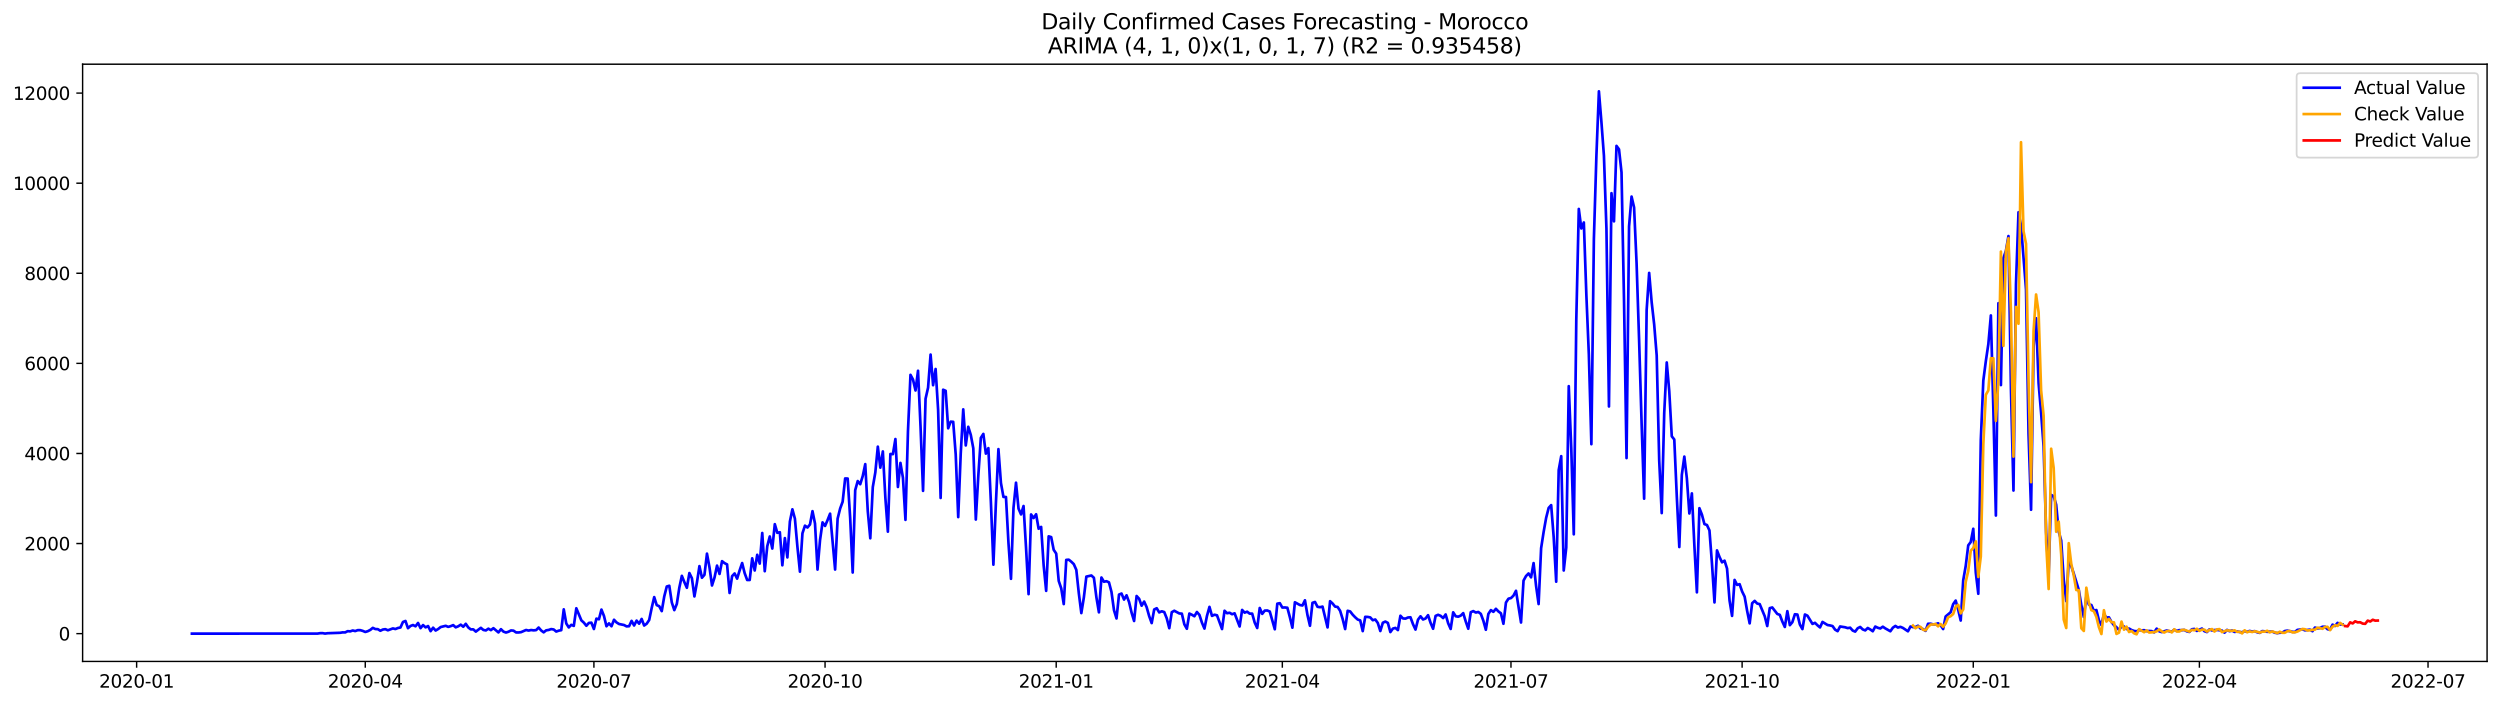 <?xml version="1.0" encoding="utf-8" standalone="no"?>
<!DOCTYPE svg PUBLIC "-//W3C//DTD SVG 1.1//EN"
  "http://www.w3.org/Graphics/SVG/1.1/DTD/svg11.dtd">
<svg xmlns:xlink="http://www.w3.org/1999/xlink" width="1392.412pt" height="392.274pt" viewBox="0 0 1392.412 392.274" xmlns="http://www.w3.org/2000/svg" version="1.1">
 <defs>
  <style type="text/css">*{stroke-linejoin: round; stroke-linecap: butt}</style>
 </defs>
 <g id="figure_1">
  <g id="patch_1">
   <path d="M 0 392.274 
L 1392.412 392.274 
L 1392.412 0 
L 0 0 
z
" style="fill: #ffffff"/>
  </g>
  <g id="axes_1">
   <g id="patch_2">
    <path d="M 46.013 368.396 
L 1385.213 368.396 
L 1385.213 35.755 
L 46.013 35.755 
z
" style="fill: #ffffff"/>
   </g>
   <g id="matplotlib.axis_1">
    <g id="xtick_1">
     <g id="line2d_1">
      <defs>
       <path id="m6ace57d668" d="M 0 0 
L 0 3.5 
" style="stroke: #000000; stroke-width: 0.8"/>
      </defs>
      <g>
       <use xlink:href="#m6ace57d668" x="76.099" y="368.396" style="stroke: #000000; stroke-width: 0.8"/>
      </g>
     </g>
     <g id="text_1">
      <!-- 2020-01 -->
      <g transform="translate(55.208 382.994)scale(0.1 -0.1)">
       <defs>
        <path id="DejaVuSans-32" d="M 1228 531 
L 3431 531 
L 3431 0 
L 469 0 
L 469 531 
Q 828 903 1448 1529 
Q 2069 2156 2228 2338 
Q 2531 2678 2651 2914 
Q 2772 3150 2772 3378 
Q 2772 3750 2511 3984 
Q 2250 4219 1831 4219 
Q 1534 4219 1204 4116 
Q 875 4013 500 3803 
L 500 4441 
Q 881 4594 1212 4672 
Q 1544 4750 1819 4750 
Q 2544 4750 2975 4387 
Q 3406 4025 3406 3419 
Q 3406 3131 3298 2873 
Q 3191 2616 2906 2266 
Q 2828 2175 2409 1742 
Q 1991 1309 1228 531 
z
" transform="scale(0.016)"/>
        <path id="DejaVuSans-30" d="M 2034 4250 
Q 1547 4250 1301 3770 
Q 1056 3291 1056 2328 
Q 1056 1369 1301 889 
Q 1547 409 2034 409 
Q 2525 409 2770 889 
Q 3016 1369 3016 2328 
Q 3016 3291 2770 3770 
Q 2525 4250 2034 4250 
z
M 2034 4750 
Q 2819 4750 3233 4129 
Q 3647 3509 3647 2328 
Q 3647 1150 3233 529 
Q 2819 -91 2034 -91 
Q 1250 -91 836 529 
Q 422 1150 422 2328 
Q 422 3509 836 4129 
Q 1250 4750 2034 4750 
z
" transform="scale(0.016)"/>
        <path id="DejaVuSans-2d" d="M 313 2009 
L 1997 2009 
L 1997 1497 
L 313 1497 
L 313 2009 
z
" transform="scale(0.016)"/>
        <path id="DejaVuSans-31" d="M 794 531 
L 1825 531 
L 1825 4091 
L 703 3866 
L 703 4441 
L 1819 4666 
L 2450 4666 
L 2450 531 
L 3481 531 
L 3481 0 
L 794 0 
L 794 531 
z
" transform="scale(0.016)"/>
       </defs>
       <use xlink:href="#DejaVuSans-32"/>
       <use xlink:href="#DejaVuSans-30" x="63.623"/>
       <use xlink:href="#DejaVuSans-32" x="127.246"/>
       <use xlink:href="#DejaVuSans-30" x="190.869"/>
       <use xlink:href="#DejaVuSans-2d" x="254.492"/>
       <use xlink:href="#DejaVuSans-30" x="290.576"/>
       <use xlink:href="#DejaVuSans-31" x="354.199"/>
      </g>
     </g>
    </g>
    <g id="xtick_2">
     <g id="line2d_2">
      <g>
       <use xlink:href="#m6ace57d668" x="203.442" y="368.396" style="stroke: #000000; stroke-width: 0.8"/>
      </g>
     </g>
     <g id="text_2">
      <!-- 2020-04 -->
      <g transform="translate(182.551 382.994)scale(0.1 -0.1)">
       <defs>
        <path id="DejaVuSans-34" d="M 2419 4116 
L 825 1625 
L 2419 1625 
L 2419 4116 
z
M 2253 4666 
L 3047 4666 
L 3047 1625 
L 3713 1625 
L 3713 1100 
L 3047 1100 
L 3047 0 
L 2419 0 
L 2419 1100 
L 313 1100 
L 313 1709 
L 2253 4666 
z
" transform="scale(0.016)"/>
       </defs>
       <use xlink:href="#DejaVuSans-32"/>
       <use xlink:href="#DejaVuSans-30" x="63.623"/>
       <use xlink:href="#DejaVuSans-32" x="127.246"/>
       <use xlink:href="#DejaVuSans-30" x="190.869"/>
       <use xlink:href="#DejaVuSans-2d" x="254.492"/>
       <use xlink:href="#DejaVuSans-30" x="290.576"/>
       <use xlink:href="#DejaVuSans-34" x="354.199"/>
      </g>
     </g>
    </g>
    <g id="xtick_3">
     <g id="line2d_3">
      <g>
       <use xlink:href="#m6ace57d668" x="330.785" y="368.396" style="stroke: #000000; stroke-width: 0.8"/>
      </g>
     </g>
     <g id="text_3">
      <!-- 2020-07 -->
      <g transform="translate(309.894 382.994)scale(0.1 -0.1)">
       <defs>
        <path id="DejaVuSans-37" d="M 525 4666 
L 3525 4666 
L 3525 4397 
L 1831 0 
L 1172 0 
L 2766 4134 
L 525 4134 
L 525 4666 
z
" transform="scale(0.016)"/>
       </defs>
       <use xlink:href="#DejaVuSans-32"/>
       <use xlink:href="#DejaVuSans-30" x="63.623"/>
       <use xlink:href="#DejaVuSans-32" x="127.246"/>
       <use xlink:href="#DejaVuSans-30" x="190.869"/>
       <use xlink:href="#DejaVuSans-2d" x="254.492"/>
       <use xlink:href="#DejaVuSans-30" x="290.576"/>
       <use xlink:href="#DejaVuSans-37" x="354.199"/>
      </g>
     </g>
    </g>
    <g id="xtick_4">
     <g id="line2d_4">
      <g>
       <use xlink:href="#m6ace57d668" x="459.527" y="368.396" style="stroke: #000000; stroke-width: 0.8"/>
      </g>
     </g>
     <g id="text_4">
      <!-- 2020-10 -->
      <g transform="translate(438.636 382.994)scale(0.1 -0.1)">
       <use xlink:href="#DejaVuSans-32"/>
       <use xlink:href="#DejaVuSans-30" x="63.623"/>
       <use xlink:href="#DejaVuSans-32" x="127.246"/>
       <use xlink:href="#DejaVuSans-30" x="190.869"/>
       <use xlink:href="#DejaVuSans-2d" x="254.492"/>
       <use xlink:href="#DejaVuSans-31" x="290.576"/>
       <use xlink:href="#DejaVuSans-30" x="354.199"/>
      </g>
     </g>
    </g>
    <g id="xtick_5">
     <g id="line2d_5">
      <g>
       <use xlink:href="#m6ace57d668" x="588.27" y="368.396" style="stroke: #000000; stroke-width: 0.8"/>
      </g>
     </g>
     <g id="text_5">
      <!-- 2021-01 -->
      <g transform="translate(567.378 382.994)scale(0.1 -0.1)">
       <use xlink:href="#DejaVuSans-32"/>
       <use xlink:href="#DejaVuSans-30" x="63.623"/>
       <use xlink:href="#DejaVuSans-32" x="127.246"/>
       <use xlink:href="#DejaVuSans-31" x="190.869"/>
       <use xlink:href="#DejaVuSans-2d" x="254.492"/>
       <use xlink:href="#DejaVuSans-30" x="290.576"/>
       <use xlink:href="#DejaVuSans-31" x="354.199"/>
      </g>
     </g>
    </g>
    <g id="xtick_6">
     <g id="line2d_6">
      <g>
       <use xlink:href="#m6ace57d668" x="714.213" y="368.396" style="stroke: #000000; stroke-width: 0.8"/>
      </g>
     </g>
     <g id="text_6">
      <!-- 2021-04 -->
      <g transform="translate(693.322 382.994)scale(0.1 -0.1)">
       <use xlink:href="#DejaVuSans-32"/>
       <use xlink:href="#DejaVuSans-30" x="63.623"/>
       <use xlink:href="#DejaVuSans-32" x="127.246"/>
       <use xlink:href="#DejaVuSans-31" x="190.869"/>
       <use xlink:href="#DejaVuSans-2d" x="254.492"/>
       <use xlink:href="#DejaVuSans-30" x="290.576"/>
       <use xlink:href="#DejaVuSans-34" x="354.199"/>
      </g>
     </g>
    </g>
    <g id="xtick_7">
     <g id="line2d_7">
      <g>
       <use xlink:href="#m6ace57d668" x="841.556" y="368.396" style="stroke: #000000; stroke-width: 0.8"/>
      </g>
     </g>
     <g id="text_7">
      <!-- 2021-07 -->
      <g transform="translate(820.665 382.994)scale(0.1 -0.1)">
       <use xlink:href="#DejaVuSans-32"/>
       <use xlink:href="#DejaVuSans-30" x="63.623"/>
       <use xlink:href="#DejaVuSans-32" x="127.246"/>
       <use xlink:href="#DejaVuSans-31" x="190.869"/>
       <use xlink:href="#DejaVuSans-2d" x="254.492"/>
       <use xlink:href="#DejaVuSans-30" x="290.576"/>
       <use xlink:href="#DejaVuSans-37" x="354.199"/>
      </g>
     </g>
    </g>
    <g id="xtick_8">
     <g id="line2d_8">
      <g>
       <use xlink:href="#m6ace57d668" x="970.298" y="368.396" style="stroke: #000000; stroke-width: 0.8"/>
      </g>
     </g>
     <g id="text_8">
      <!-- 2021-10 -->
      <g transform="translate(949.407 382.994)scale(0.1 -0.1)">
       <use xlink:href="#DejaVuSans-32"/>
       <use xlink:href="#DejaVuSans-30" x="63.623"/>
       <use xlink:href="#DejaVuSans-32" x="127.246"/>
       <use xlink:href="#DejaVuSans-31" x="190.869"/>
       <use xlink:href="#DejaVuSans-2d" x="254.492"/>
       <use xlink:href="#DejaVuSans-31" x="290.576"/>
       <use xlink:href="#DejaVuSans-30" x="354.199"/>
      </g>
     </g>
    </g>
    <g id="xtick_9">
     <g id="line2d_9">
      <g>
       <use xlink:href="#m6ace57d668" x="1099.041" y="368.396" style="stroke: #000000; stroke-width: 0.8"/>
      </g>
     </g>
     <g id="text_9">
      <!-- 2022-01 -->
      <g transform="translate(1078.149 382.994)scale(0.1 -0.1)">
       <use xlink:href="#DejaVuSans-32"/>
       <use xlink:href="#DejaVuSans-30" x="63.623"/>
       <use xlink:href="#DejaVuSans-32" x="127.246"/>
       <use xlink:href="#DejaVuSans-32" x="190.869"/>
       <use xlink:href="#DejaVuSans-2d" x="254.492"/>
       <use xlink:href="#DejaVuSans-30" x="290.576"/>
       <use xlink:href="#DejaVuSans-31" x="354.199"/>
      </g>
     </g>
    </g>
    <g id="xtick_10">
     <g id="line2d_10">
      <g>
       <use xlink:href="#m6ace57d668" x="1224.984" y="368.396" style="stroke: #000000; stroke-width: 0.8"/>
      </g>
     </g>
     <g id="text_10">
      <!-- 2022-04 -->
      <g transform="translate(1204.093 382.994)scale(0.1 -0.1)">
       <use xlink:href="#DejaVuSans-32"/>
       <use xlink:href="#DejaVuSans-30" x="63.623"/>
       <use xlink:href="#DejaVuSans-32" x="127.246"/>
       <use xlink:href="#DejaVuSans-32" x="190.869"/>
       <use xlink:href="#DejaVuSans-2d" x="254.492"/>
       <use xlink:href="#DejaVuSans-30" x="290.576"/>
       <use xlink:href="#DejaVuSans-34" x="354.199"/>
      </g>
     </g>
    </g>
    <g id="xtick_11">
     <g id="line2d_11">
      <g>
       <use xlink:href="#m6ace57d668" x="1352.327" y="368.396" style="stroke: #000000; stroke-width: 0.8"/>
      </g>
     </g>
     <g id="text_11">
      <!-- 2022-07 -->
      <g transform="translate(1331.436 382.994)scale(0.1 -0.1)">
       <use xlink:href="#DejaVuSans-32"/>
       <use xlink:href="#DejaVuSans-30" x="63.623"/>
       <use xlink:href="#DejaVuSans-32" x="127.246"/>
       <use xlink:href="#DejaVuSans-32" x="190.869"/>
       <use xlink:href="#DejaVuSans-2d" x="254.492"/>
       <use xlink:href="#DejaVuSans-30" x="290.576"/>
       <use xlink:href="#DejaVuSans-37" x="354.199"/>
      </g>
     </g>
    </g>
   </g>
   <g id="matplotlib.axis_2">
    <g id="ytick_1">
     <g id="line2d_12">
      <defs>
       <path id="m552e6ce10f" d="M 0 0 
L -3.5 0 
" style="stroke: #000000; stroke-width: 0.8"/>
      </defs>
      <g>
       <use xlink:href="#m552e6ce10f" x="46.013" y="352.913" style="stroke: #000000; stroke-width: 0.8"/>
      </g>
     </g>
     <g id="text_12">
      <!-- 0 -->
      <g transform="translate(32.65 356.712)scale(0.1 -0.1)">
       <use xlink:href="#DejaVuSans-30"/>
      </g>
     </g>
    </g>
    <g id="ytick_2">
     <g id="line2d_13">
      <g>
       <use xlink:href="#m552e6ce10f" x="46.013" y="302.736" style="stroke: #000000; stroke-width: 0.8"/>
      </g>
     </g>
     <g id="text_13">
      <!-- 2000 -->
      <g transform="translate(13.562 306.536)scale(0.1 -0.1)">
       <use xlink:href="#DejaVuSans-32"/>
       <use xlink:href="#DejaVuSans-30" x="63.623"/>
       <use xlink:href="#DejaVuSans-30" x="127.246"/>
       <use xlink:href="#DejaVuSans-30" x="190.869"/>
      </g>
     </g>
    </g>
    <g id="ytick_3">
     <g id="line2d_14">
      <g>
       <use xlink:href="#m552e6ce10f" x="46.013" y="252.56" style="stroke: #000000; stroke-width: 0.8"/>
      </g>
     </g>
     <g id="text_14">
      <!-- 4000 -->
      <g transform="translate(13.562 256.359)scale(0.1 -0.1)">
       <use xlink:href="#DejaVuSans-34"/>
       <use xlink:href="#DejaVuSans-30" x="63.623"/>
       <use xlink:href="#DejaVuSans-30" x="127.246"/>
       <use xlink:href="#DejaVuSans-30" x="190.869"/>
      </g>
     </g>
    </g>
    <g id="ytick_4">
     <g id="line2d_15">
      <g>
       <use xlink:href="#m552e6ce10f" x="46.013" y="202.383" style="stroke: #000000; stroke-width: 0.8"/>
      </g>
     </g>
     <g id="text_15">
      <!-- 6000 -->
      <g transform="translate(13.562 206.183)scale(0.1 -0.1)">
       <defs>
        <path id="DejaVuSans-36" d="M 2113 2584 
Q 1688 2584 1439 2293 
Q 1191 2003 1191 1497 
Q 1191 994 1439 701 
Q 1688 409 2113 409 
Q 2538 409 2786 701 
Q 3034 994 3034 1497 
Q 3034 2003 2786 2293 
Q 2538 2584 2113 2584 
z
M 3366 4563 
L 3366 3988 
Q 3128 4100 2886 4159 
Q 2644 4219 2406 4219 
Q 1781 4219 1451 3797 
Q 1122 3375 1075 2522 
Q 1259 2794 1537 2939 
Q 1816 3084 2150 3084 
Q 2853 3084 3261 2657 
Q 3669 2231 3669 1497 
Q 3669 778 3244 343 
Q 2819 -91 2113 -91 
Q 1303 -91 875 529 
Q 447 1150 447 2328 
Q 447 3434 972 4092 
Q 1497 4750 2381 4750 
Q 2619 4750 2861 4703 
Q 3103 4656 3366 4563 
z
" transform="scale(0.016)"/>
       </defs>
       <use xlink:href="#DejaVuSans-36"/>
       <use xlink:href="#DejaVuSans-30" x="63.623"/>
       <use xlink:href="#DejaVuSans-30" x="127.246"/>
       <use xlink:href="#DejaVuSans-30" x="190.869"/>
      </g>
     </g>
    </g>
    <g id="ytick_5">
     <g id="line2d_16">
      <g>
       <use xlink:href="#m552e6ce10f" x="46.013" y="152.207" style="stroke: #000000; stroke-width: 0.8"/>
      </g>
     </g>
     <g id="text_16">
      <!-- 8000 -->
      <g transform="translate(13.562 156.006)scale(0.1 -0.1)">
       <defs>
        <path id="DejaVuSans-38" d="M 2034 2216 
Q 1584 2216 1326 1975 
Q 1069 1734 1069 1313 
Q 1069 891 1326 650 
Q 1584 409 2034 409 
Q 2484 409 2743 651 
Q 3003 894 3003 1313 
Q 3003 1734 2745 1975 
Q 2488 2216 2034 2216 
z
M 1403 2484 
Q 997 2584 770 2862 
Q 544 3141 544 3541 
Q 544 4100 942 4425 
Q 1341 4750 2034 4750 
Q 2731 4750 3128 4425 
Q 3525 4100 3525 3541 
Q 3525 3141 3298 2862 
Q 3072 2584 2669 2484 
Q 3125 2378 3379 2068 
Q 3634 1759 3634 1313 
Q 3634 634 3220 271 
Q 2806 -91 2034 -91 
Q 1263 -91 848 271 
Q 434 634 434 1313 
Q 434 1759 690 2068 
Q 947 2378 1403 2484 
z
M 1172 3481 
Q 1172 3119 1398 2916 
Q 1625 2713 2034 2713 
Q 2441 2713 2670 2916 
Q 2900 3119 2900 3481 
Q 2900 3844 2670 4047 
Q 2441 4250 2034 4250 
Q 1625 4250 1398 4047 
Q 1172 3844 1172 3481 
z
" transform="scale(0.016)"/>
       </defs>
       <use xlink:href="#DejaVuSans-38"/>
       <use xlink:href="#DejaVuSans-30" x="63.623"/>
       <use xlink:href="#DejaVuSans-30" x="127.246"/>
       <use xlink:href="#DejaVuSans-30" x="190.869"/>
      </g>
     </g>
    </g>
    <g id="ytick_6">
     <g id="line2d_17">
      <g>
       <use xlink:href="#m552e6ce10f" x="46.013" y="102.03" style="stroke: #000000; stroke-width: 0.8"/>
      </g>
     </g>
     <g id="text_17">
      <!-- 10000 -->
      <g transform="translate(7.2 105.83)scale(0.1 -0.1)">
       <use xlink:href="#DejaVuSans-31"/>
       <use xlink:href="#DejaVuSans-30" x="63.623"/>
       <use xlink:href="#DejaVuSans-30" x="127.246"/>
       <use xlink:href="#DejaVuSans-30" x="190.869"/>
       <use xlink:href="#DejaVuSans-30" x="254.492"/>
      </g>
     </g>
    </g>
    <g id="ytick_7">
     <g id="line2d_18">
      <g>
       <use xlink:href="#m552e6ce10f" x="46.013" y="51.854" style="stroke: #000000; stroke-width: 0.8"/>
      </g>
     </g>
     <g id="text_18">
      <!-- 12000 -->
      <g transform="translate(7.2 55.653)scale(0.1 -0.1)">
       <use xlink:href="#DejaVuSans-31"/>
       <use xlink:href="#DejaVuSans-32" x="63.623"/>
       <use xlink:href="#DejaVuSans-30" x="127.246"/>
       <use xlink:href="#DejaVuSans-30" x="190.869"/>
       <use xlink:href="#DejaVuSans-30" x="254.492"/>
      </g>
     </g>
    </g>
   </g>
   <g id="line2d_19">
    <path d="M 106.885 352.913 
L 176.854 352.888 
L 178.253 352.662 
L 179.653 352.637 
L 181.052 352.888 
L 182.451 352.687 
L 189.448 352.436 
L 190.848 352.21 
L 192.247 352.236 
L 193.646 351.533 
L 195.046 351.659 
L 196.445 351.157 
L 197.844 351.483 
L 199.244 350.981 
L 200.643 350.981 
L 202.043 351.383 
L 203.442 351.985 
L 204.841 351.558 
L 206.241 350.831 
L 207.64 349.702 
L 209.039 350.354 
L 210.439 350.429 
L 211.838 351.307 
L 213.238 350.63 
L 214.637 350.429 
L 216.036 351.056 
L 218.835 350.003 
L 220.234 350.354 
L 221.634 349.777 
L 223.033 349.501 
L 224.433 346.415 
L 225.832 345.863 
L 227.231 349.877 
L 228.631 348.648 
L 230.03 348.121 
L 231.429 348.824 
L 232.829 346.967 
L 234.228 349.852 
L 235.628 348.146 
L 237.027 349.426 
L 238.426 348.698 
L 239.826 351.533 
L 241.225 349.601 
L 242.624 351.182 
L 244.024 350.354 
L 245.423 349.25 
L 248.222 348.548 
L 249.621 349.15 
L 251.021 348.748 
L 252.42 348.171 
L 253.819 349.401 
L 255.219 348.824 
L 256.618 347.92 
L 258.018 349.074 
L 259.417 347.444 
L 260.816 349.476 
L 262.216 350.555 
L 263.615 350.53 
L 265.014 351.784 
L 267.813 349.677 
L 269.212 350.856 
L 270.612 351.132 
L 272.011 350.153 
L 273.411 350.956 
L 274.81 349.877 
L 277.609 352.236 
L 279.008 350.429 
L 280.407 351.784 
L 281.807 352.311 
L 283.206 351.859 
L 284.606 351.132 
L 286.005 351.257 
L 287.404 352.236 
L 288.804 352.261 
L 290.203 352.085 
L 293.002 350.881 
L 294.401 351.207 
L 295.801 350.906 
L 297.2 351.081 
L 298.599 350.956 
L 299.999 349.526 
L 301.398 351.132 
L 302.797 352.185 
L 304.197 351.081 
L 305.596 350.856 
L 306.996 350.379 
L 308.395 350.605 
L 309.794 351.759 
L 311.194 351.257 
L 312.593 350.981 
L 313.992 339.39 
L 315.392 347.243 
L 316.791 349.451 
L 318.191 348.021 
L 319.59 348.598 
L 320.989 338.788 
L 323.788 345.512 
L 325.187 346.791 
L 326.587 348.522 
L 327.986 346.942 
L 329.386 346.816 
L 330.785 350.329 
L 332.184 344.559 
L 333.584 344.91 
L 334.983 339.516 
L 336.382 343.053 
L 337.782 348.798 
L 339.181 347.193 
L 340.581 348.798 
L 341.98 345.186 
L 343.379 346.666 
L 344.779 347.544 
L 347.577 348.121 
L 348.977 348.874 
L 350.376 348.773 
L 351.776 345.813 
L 353.175 348.372 
L 354.574 345.662 
L 355.974 347.368 
L 357.373 344.734 
L 358.772 348.397 
L 360.172 347.394 
L 361.571 345.336 
L 362.97 338.613 
L 364.37 332.566 
L 365.769 337.032 
L 367.169 337.634 
L 368.568 340.369 
L 369.967 332.19 
L 371.367 326.671 
L 372.766 326.244 
L 374.165 335.527 
L 375.565 339.817 
L 376.964 336.38 
L 378.364 327.298 
L 379.763 320.725 
L 381.162 324.212 
L 382.562 327.373 
L 383.961 319.169 
L 385.36 322.054 
L 386.76 332.19 
L 388.159 324.513 
L 389.559 315.306 
L 390.958 321.778 
L 392.357 320.148 
L 393.757 308.356 
L 395.156 315.983 
L 396.555 326.094 
L 397.955 321.678 
L 399.354 315.03 
L 400.754 319.671 
L 402.153 312.546 
L 403.552 313.65 
L 404.952 314.352 
L 406.351 330.258 
L 407.75 320.9 
L 409.15 319.395 
L 410.549 322.28 
L 411.949 317.689 
L 413.348 313.6 
L 414.747 319.219 
L 416.147 323.033 
L 417.546 323.033 
L 418.945 310.965 
L 420.345 317.739 
L 421.744 309.008 
L 423.144 313.901 
L 424.543 296.866 
L 425.942 318.141 
L 427.342 304.217 
L 428.741 298.798 
L 430.14 305.521 
L 431.54 291.948 
L 432.939 296.765 
L 434.339 296.439 
L 435.738 314.854 
L 437.137 299.701 
L 438.537 310.464 
L 439.936 290.493 
L 441.335 283.669 
L 442.735 288.888 
L 444.134 304.568 
L 445.534 318.391 
L 446.933 297.041 
L 448.332 292.776 
L 449.732 293.805 
L 451.131 292.124 
L 452.53 284.698 
L 453.93 291.597 
L 455.329 317.237 
L 456.728 300.83 
L 458.128 290.945 
L 459.527 292.927 
L 460.927 289.665 
L 462.326 286.103 
L 465.125 317.212 
L 466.524 288.863 
L 467.923 283.268 
L 469.323 279.429 
L 470.722 266.484 
L 472.122 266.534 
L 473.521 288.612 
L 474.92 318.868 
L 476.32 273.007 
L 477.719 267.939 
L 479.118 269.695 
L 480.518 265.154 
L 481.917 258.506 
L 483.317 284.648 
L 484.716 299.801 
L 486.115 271.276 
L 487.515 263.172 
L 488.914 248.772 
L 490.313 260.463 
L 491.713 251.431 
L 493.112 277.146 
L 494.512 296.113 
L 495.911 252.861 
L 497.31 252.936 
L 498.71 244.532 
L 500.109 271.226 
L 501.508 257.828 
L 502.908 266.108 
L 504.307 289.54 
L 505.707 240.141 
L 507.106 208.781 
L 508.505 211.39 
L 509.905 217.487 
L 511.304 206.498 
L 512.703 237.607 
L 514.103 273.383 
L 515.502 222.103 
L 516.902 215.906 
L 518.301 197.491 
L 519.7 214.551 
L 521.1 205.519 
L 522.499 228.325 
L 523.898 277.347 
L 525.298 217.06 
L 526.697 217.662 
L 528.097 238.536 
L 529.496 234.848 
L 530.895 234.948 
L 532.295 253.087 
L 533.694 288.01 
L 535.093 252.585 
L 536.493 227.999 
L 537.892 248.094 
L 539.291 237.708 
L 540.691 242.224 
L 542.09 249.675 
L 543.49 289.364 
L 544.889 264.903 
L 546.288 243.879 
L 547.688 241.672 
L 549.087 252.66 
L 550.486 249.6 
L 551.886 279.68 
L 553.285 314.503 
L 554.685 280.157 
L 556.084 250.151 
L 557.483 268.993 
L 558.883 276.77 
L 560.282 276.82 
L 561.681 302.435 
L 563.081 322.381 
L 564.48 282.841 
L 565.88 268.842 
L 567.279 283.268 
L 568.678 286.504 
L 570.078 281.838 
L 571.477 305.27 
L 572.876 330.911 
L 574.276 286.529 
L 575.675 288.536 
L 577.075 286.429 
L 578.474 294.482 
L 579.873 293.479 
L 581.273 314.854 
L 582.672 329.079 
L 584.071 298.722 
L 585.471 299.149 
L 586.87 306.224 
L 588.27 308.331 
L 589.669 323.535 
L 591.068 327.699 
L 592.468 336.455 
L 593.867 311.843 
L 595.266 311.718 
L 596.666 312.847 
L 598.065 314.202 
L 599.465 317.388 
L 600.864 330.459 
L 602.263 341.473 
L 603.663 332.817 
L 605.062 321.151 
L 607.861 320.524 
L 609.26 321.803 
L 610.66 332.692 
L 612.059 341.046 
L 613.458 321.653 
L 614.858 324.011 
L 616.257 323.71 
L 617.656 324.363 
L 619.056 329.706 
L 620.455 339.867 
L 621.855 344.458 
L 623.254 331.161 
L 624.653 330.584 
L 626.053 333.946 
L 627.452 331.563 
L 628.851 335.326 
L 630.251 341.222 
L 631.65 345.863 
L 633.049 331.964 
L 634.449 333.495 
L 635.848 337.358 
L 637.248 335.05 
L 638.647 338.186 
L 640.046 343.154 
L 641.446 347.042 
L 642.845 339.466 
L 644.244 338.763 
L 645.644 341.096 
L 647.043 340.469 
L 648.443 340.896 
L 649.842 344.408 
L 651.241 349.877 
L 652.641 340.971 
L 654.04 340.168 
L 656.839 341.673 
L 658.238 341.774 
L 659.638 347.72 
L 661.037 350.203 
L 662.436 341.724 
L 663.836 342.401 
L 665.235 343.229 
L 666.634 340.871 
L 668.034 342.476 
L 669.433 346.791 
L 670.833 350.103 
L 672.232 343.053 
L 673.631 338.011 
L 675.031 343.028 
L 676.43 342.376 
L 677.829 342.702 
L 680.628 350.354 
L 682.028 340.168 
L 683.427 341.548 
L 684.826 341.272 
L 686.226 342.1 
L 687.625 341.598 
L 690.424 348.924 
L 691.823 339.717 
L 693.223 341.222 
L 694.622 340.695 
L 696.021 341.774 
L 697.421 341.774 
L 698.82 346.741 
L 700.219 349.777 
L 701.619 338.638 
L 703.018 341.899 
L 704.418 340.093 
L 705.817 340.018 
L 707.216 340.595 
L 710.015 350.479 
L 711.414 336.229 
L 712.814 335.953 
L 714.213 338.387 
L 715.612 338.337 
L 717.012 338.487 
L 718.411 343.756 
L 719.811 349.601 
L 721.21 335.452 
L 724.009 336.982 
L 725.408 337.233 
L 726.807 334.348 
L 728.207 342.526 
L 729.606 348.522 
L 731.006 335.753 
L 732.405 335.276 
L 733.804 337.96 
L 735.204 338.186 
L 736.603 337.86 
L 739.402 349.451 
L 740.801 334.849 
L 742.201 336.129 
L 743.6 337.86 
L 744.999 338.061 
L 746.399 340.193 
L 747.798 344.734 
L 749.197 350.354 
L 750.597 340.193 
L 751.996 340.544 
L 753.396 342.351 
L 754.795 343.806 
L 756.194 345.06 
L 757.594 345.537 
L 758.993 351.508 
L 760.392 343.555 
L 761.792 343.605 
L 763.191 343.881 
L 764.591 345.437 
L 765.99 345.035 
L 767.389 346.992 
L 768.789 351.458 
L 770.188 346.842 
L 771.587 346.189 
L 772.987 346.942 
L 774.386 352.035 
L 775.786 350.103 
L 777.185 349.727 
L 778.584 350.931 
L 779.984 342.953 
L 781.383 344.433 
L 782.782 344.559 
L 784.182 343.931 
L 785.581 343.806 
L 786.981 347.619 
L 788.38 350.655 
L 789.779 345.136 
L 791.179 343.254 
L 792.578 345.035 
L 793.977 344.483 
L 795.377 342.627 
L 796.776 346.892 
L 798.176 350.203 
L 799.575 343.028 
L 800.974 342.426 
L 802.374 343.003 
L 803.773 344.232 
L 805.172 342.225 
L 806.572 347.118 
L 807.971 350.304 
L 809.37 341.046 
L 810.77 343.229 
L 812.169 343.48 
L 813.569 342.878 
L 814.968 341.498 
L 816.367 346.139 
L 817.767 350.178 
L 819.166 340.971 
L 820.565 340.369 
L 821.965 341.172 
L 823.364 340.845 
L 824.764 341.899 
L 826.163 345.688 
L 827.562 350.755 
L 828.962 341.949 
L 830.361 339.817 
L 831.76 340.77 
L 833.16 339.089 
L 834.559 340.544 
L 835.959 341.573 
L 837.358 347.419 
L 838.757 335.602 
L 840.157 333.444 
L 841.556 333.118 
L 842.955 331.738 
L 844.355 329.054 
L 847.154 346.716 
L 848.553 323.384 
L 849.952 320.825 
L 851.352 319.395 
L 852.751 321.553 
L 854.15 313.625 
L 855.55 326.395 
L 856.949 336.43 
L 858.349 305.321 
L 859.748 296.289 
L 861.147 288.411 
L 862.547 282.892 
L 863.946 281.336 
L 865.345 299.124 
L 866.745 323.986 
L 868.144 261.817 
L 869.544 254.065 
L 870.943 317.739 
L 872.342 304.994 
L 873.742 215.078 
L 875.141 249.8 
L 876.54 297.593 
L 877.94 178.023 
L 879.339 116.381 
L 880.739 127.244 
L 882.138 123.907 
L 883.537 164.024 
L 884.937 197.642 
L 886.336 247.392 
L 887.735 133.14 
L 889.135 86.902 
L 890.534 50.876 
L 891.934 67.961 
L 893.333 86.752 
L 894.732 127.37 
L 896.132 226.393 
L 897.531 107.6 
L 898.93 123.28 
L 900.33 81.257 
L 901.729 83.164 
L 903.128 96.009 
L 904.528 167.762 
L 905.927 255.144 
L 907.327 126.09 
L 908.726 109.482 
L 910.125 115.528 
L 911.525 146.788 
L 912.924 189.513 
L 914.323 235.977 
L 915.723 277.749 
L 917.122 172.679 
L 918.522 152.006 
L 919.921 168.339 
L 921.32 180.732 
L 922.72 197.993 
L 924.119 256.549 
L 925.518 285.777 
L 926.918 230.006 
L 928.317 201.882 
L 929.717 217.863 
L 931.116 243.001 
L 932.515 244.783 
L 933.915 276.569 
L 935.314 304.668 
L 936.713 264.502 
L 938.113 254.316 
L 939.512 266.333 
L 940.912 285.977 
L 942.311 274.813 
L 943.71 303.916 
L 945.11 329.907 
L 946.509 283.042 
L 947.908 286.63 
L 949.308 291.898 
L 950.707 292.4 
L 952.107 295.436 
L 953.506 313.901 
L 954.905 335.527 
L 956.305 306.55 
L 957.704 310.213 
L 959.103 313.198 
L 960.503 312.27 
L 961.902 316.685 
L 963.302 334.498 
L 964.701 343.028 
L 966.1 323.008 
L 967.5 325.767 
L 968.899 325.366 
L 970.298 329.43 
L 971.698 332.315 
L 973.097 340.268 
L 974.497 347.193 
L 975.896 335.953 
L 977.295 334.674 
L 978.695 336.154 
L 980.094 336.48 
L 982.893 343.229 
L 984.292 348.673 
L 985.691 338.713 
L 987.091 338.337 
L 989.89 341.949 
L 991.289 342.451 
L 992.688 346.164 
L 994.088 349.2 
L 995.487 340.394 
L 996.886 348.196 
L 998.286 346.515 
L 999.685 342.125 
L 1001.085 342.276 
L 1002.484 347.87 
L 1003.883 350.379 
L 1005.283 342.25 
L 1006.682 342.928 
L 1009.481 347.494 
L 1010.88 346.892 
L 1012.28 348.272 
L 1013.679 349.451 
L 1015.078 346.39 
L 1017.877 348.121 
L 1019.276 348.347 
L 1020.676 348.698 
L 1022.075 350.68 
L 1023.475 351.533 
L 1024.874 348.924 
L 1027.673 349.375 
L 1029.072 349.827 
L 1030.471 349.601 
L 1031.871 351.182 
L 1033.27 351.784 
L 1034.67 349.902 
L 1036.069 349.2 
L 1037.468 350.555 
L 1038.868 351.107 
L 1040.267 349.777 
L 1041.666 350.58 
L 1043.066 351.583 
L 1044.465 348.974 
L 1045.865 349.651 
L 1047.264 350.028 
L 1048.663 349.049 
L 1050.063 350.003 
L 1052.861 351.583 
L 1054.261 349.601 
L 1055.66 348.623 
L 1057.06 349.526 
L 1058.459 349.125 
L 1059.858 349.727 
L 1062.657 351.608 
L 1064.056 348.949 
L 1065.456 349.275 
L 1066.855 349.25 
L 1068.255 348.522 
L 1069.654 350.078 
L 1071.053 350.354 
L 1072.453 351.357 
L 1073.852 347.419 
L 1075.251 347.368 
L 1076.651 347.77 
L 1078.05 347.669 
L 1079.449 347.143 
L 1080.849 348.247 
L 1082.248 350.354 
L 1083.648 343.354 
L 1086.446 340.996 
L 1087.846 336.505 
L 1089.245 334.498 
L 1090.644 339.566 
L 1092.044 345.612 
L 1093.443 323.208 
L 1094.843 315.18 
L 1096.242 303.74 
L 1097.641 301.883 
L 1099.041 294.507 
L 1100.44 318.868 
L 1101.839 330.71 
L 1103.239 245.059 
L 1104.638 211.967 
L 1106.038 201.129 
L 1107.437 191.646 
L 1108.836 175.69 
L 1110.236 228.4 
L 1111.635 287.132 
L 1113.034 168.866 
L 1114.434 214.476 
L 1115.833 143.727 
L 1117.233 139.638 
L 1118.632 131.484 
L 1120.031 216.734 
L 1121.431 273.208 
L 1122.83 158.328 
L 1124.229 118.212 
L 1125.629 125.588 
L 1128.428 161.289 
L 1129.827 241.647 
L 1131.226 283.92 
L 1132.626 193.301 
L 1134.025 177.245 
L 1135.424 213.422 
L 1136.824 230.006 
L 1138.223 248.696 
L 1139.623 296.339 
L 1141.022 319.771 
L 1142.421 275.641 
L 1143.821 276.369 
L 1145.22 281.135 
L 1146.619 296.063 
L 1148.019 301.056 
L 1149.418 322.757 
L 1150.818 334.824 
L 1152.217 312.32 
L 1153.616 315.306 
L 1155.016 319.47 
L 1157.814 328.602 
L 1159.214 337.007 
L 1160.613 343.655 
L 1162.013 332.29 
L 1163.412 336.731 
L 1164.811 336.957 
L 1166.211 340.168 
L 1167.61 339.767 
L 1169.009 345.437 
L 1170.409 348.146 
L 1171.808 342.2 
L 1173.207 343.956 
L 1174.607 343.831 
L 1176.006 346.415 
L 1177.406 348.196 
L 1178.805 349.35 
L 1180.204 350.831 
L 1181.604 348.999 
L 1183.003 348.924 
L 1184.402 350.354 
L 1185.802 350.053 
L 1187.201 350.906 
L 1188.601 351.408 
L 1190 351.608 
L 1191.399 350.956 
L 1192.799 351.107 
L 1194.198 350.981 
L 1195.597 351.533 
L 1196.997 351.408 
L 1198.396 351.508 
L 1199.796 352.185 
L 1201.195 350.128 
L 1202.594 351.608 
L 1203.994 352.06 
L 1206.792 351.157 
L 1208.192 351.583 
L 1209.591 351.859 
L 1210.991 350.73 
L 1212.39 351.408 
L 1213.789 350.956 
L 1215.189 350.981 
L 1216.588 350.856 
L 1217.987 351.633 
L 1219.387 351.96 
L 1220.786 350.479 
L 1222.186 350.279 
L 1223.585 351.408 
L 1226.384 350.078 
L 1227.783 351.558 
L 1229.182 352.035 
L 1230.582 350.53 
L 1231.981 351.157 
L 1233.381 350.906 
L 1234.78 350.856 
L 1237.579 351.207 
L 1238.978 352.361 
L 1240.377 350.831 
L 1241.777 351.558 
L 1243.176 351.157 
L 1244.576 351.985 
L 1245.975 351.684 
L 1247.374 352.01 
L 1248.774 352.16 
L 1250.173 351.508 
L 1251.572 351.909 
L 1252.972 351.408 
L 1254.371 351.734 
L 1255.77 351.508 
L 1257.17 352.16 
L 1258.569 352.486 
L 1259.969 351.483 
L 1261.368 351.633 
L 1262.767 351.909 
L 1265.566 351.759 
L 1266.965 352.411 
L 1268.365 352.637 
L 1269.764 352.411 
L 1271.164 352.361 
L 1272.563 351.458 
L 1273.962 351.232 
L 1276.761 351.884 
L 1278.16 352.01 
L 1279.56 350.831 
L 1282.359 350.479 
L 1283.758 351.081 
L 1286.557 350.68 
L 1287.956 351.558 
L 1289.355 349.526 
L 1290.755 350.003 
L 1292.154 349.802 
L 1293.554 349.074 
L 1294.953 349.074 
L 1296.352 350.454 
L 1297.752 350.705 
L 1299.151 347.895 
L 1300.55 348.648 
L 1301.95 346.917 
L 1303.349 347.845 
L 1304.749 347.77 
L 1304.749 347.77 
" clip-path="url(#pf354bb9ea9)" style="fill: none; stroke: #0000ff; stroke-width: 1.5; stroke-linecap: square"/>
   </g>
   <g id="line2d_20">
    <path d="M 1065.456 348.389 
L 1066.855 349.898 
L 1068.255 348.993 
L 1069.654 349.136 
L 1071.053 350.715 
L 1072.453 351.082 
L 1073.852 349.206 
L 1075.251 347.853 
L 1076.651 347.844 
L 1078.05 347.523 
L 1079.449 348.861 
L 1080.849 347.589 
L 1082.248 349.102 
L 1083.648 347.232 
L 1085.047 343.809 
L 1086.446 343.2 
L 1087.846 341.977 
L 1089.245 337.941 
L 1090.644 336.879 
L 1092.044 341.613 
L 1093.443 339.424 
L 1094.843 324.048 
L 1096.242 318.008 
L 1097.641 306.734 
L 1099.041 305.231 
L 1100.44 301.522 
L 1101.839 321.356 
L 1103.239 309.922 
L 1104.638 247.46 
L 1106.038 219.89 
L 1107.437 217.436 
L 1108.836 199.538 
L 1110.236 199.54 
L 1111.635 234.445 
L 1113.034 212.016 
L 1114.434 140.126 
L 1115.833 192.644 
L 1117.233 140.153 
L 1118.632 132.704 
L 1120.031 173.936 
L 1121.431 254.312 
L 1122.83 170.949 
L 1124.229 180.299 
L 1125.629 79.214 
L 1127.028 128.731 
L 1128.428 135.796 
L 1129.827 211.806 
L 1131.226 268.544 
L 1132.626 184.413 
L 1134.025 164.021 
L 1135.424 173.975 
L 1136.824 217.36 
L 1138.223 231.627 
L 1139.623 302.195 
L 1141.022 328.051 
L 1142.421 249.927 
L 1143.821 260.669 
L 1145.22 296.158 
L 1146.619 290.524 
L 1148.019 308.842 
L 1149.418 345.064 
L 1150.818 349.774 
L 1152.217 302.527 
L 1153.616 314.021 
L 1155.016 320.523 
L 1156.415 328.607 
L 1157.814 328.743 
L 1159.214 349.902 
L 1160.613 351.412 
L 1162.013 327.329 
L 1163.412 335.545 
L 1164.811 339.843 
L 1166.211 340.443 
L 1167.61 343.581 
L 1169.009 349.297 
L 1170.409 353.122 
L 1171.808 339.873 
L 1173.207 346.169 
L 1174.607 344.733 
L 1176.006 346.545 
L 1177.406 346.635 
L 1178.805 353.067 
L 1180.204 352.353 
L 1181.604 346.199 
L 1183.003 350.703 
L 1184.402 349.032 
L 1185.802 352.009 
L 1187.201 351.448 
L 1188.601 352.72 
L 1190 353.276 
L 1191.399 350.395 
L 1194.198 352.123 
L 1195.597 351.095 
L 1196.997 352.288 
L 1199.796 352.056 
L 1201.195 351.636 
L 1202.594 350.575 
L 1203.994 351.633 
L 1205.393 352.308 
L 1206.792 351.553 
L 1208.192 351.339 
L 1209.591 352.237 
L 1210.991 350.491 
L 1212.39 351.735 
L 1213.789 351.729 
L 1215.189 350.855 
L 1216.588 350.801 
L 1219.387 351.775 
L 1220.786 350.833 
L 1222.186 351.049 
L 1223.585 350.198 
L 1224.984 351.383 
L 1226.384 350.674 
L 1227.783 350.702 
L 1229.182 351.749 
L 1230.582 350.832 
L 1231.981 350.369 
L 1233.381 351.734 
L 1234.78 350.558 
L 1236.179 350.393 
L 1237.579 352.061 
L 1240.377 351.069 
L 1243.176 351.428 
L 1244.576 351.061 
L 1245.975 351.939 
L 1247.374 351.829 
L 1248.774 352.776 
L 1250.173 351.057 
L 1251.572 352.12 
L 1252.972 351.654 
L 1254.371 352.007 
L 1255.77 351.6 
L 1257.17 351.867 
L 1258.569 352.356 
L 1259.969 351.817 
L 1261.368 351.807 
L 1262.767 351.313 
L 1264.167 352.182 
L 1265.566 351.68 
L 1268.365 352.616 
L 1269.764 351.858 
L 1271.164 352.423 
L 1272.563 352.424 
L 1273.962 351.594 
L 1275.362 351.383 
L 1276.761 352.222 
L 1278.16 352.154 
L 1279.56 351.757 
L 1282.359 350.309 
L 1283.758 350.448 
L 1285.157 351.165 
L 1286.557 351.041 
L 1287.956 350.789 
L 1289.355 350.676 
L 1290.755 349.608 
L 1292.154 349.832 
L 1293.554 350.227 
L 1294.953 349.165 
L 1296.352 349.124 
L 1297.752 350.982 
L 1299.151 349.043 
L 1300.55 348.251 
L 1301.95 348.603 
L 1303.349 346.926 
L 1304.749 347.933 
L 1304.749 347.933 
" clip-path="url(#pf354bb9ea9)" style="fill: none; stroke: #ffa500; stroke-width: 1.5; stroke-linecap: square"/>
   </g>
   <g id="line2d_21">
    <path d="M 1306.148 348.69 
L 1307.547 348.843 
L 1308.947 346.627 
L 1310.346 347.232 
L 1311.745 346.04 
L 1313.145 346.642 
L 1314.544 346.58 
L 1315.944 347.318 
L 1317.343 347.452 
L 1318.742 345.671 
L 1320.142 346.158 
L 1321.541 345.19 
L 1322.94 345.675 
L 1324.34 345.625 
" clip-path="url(#pf354bb9ea9)" style="fill: none; stroke: #ff0000; stroke-width: 1.5; stroke-linecap: square"/>
   </g>
   <g id="patch_3">
    <path d="M 46.013 368.396 
L 46.013 35.755 
" style="fill: none; stroke: #000000; stroke-width: 0.8; stroke-linejoin: miter; stroke-linecap: square"/>
   </g>
   <g id="patch_4">
    <path d="M 1385.213 368.396 
L 1385.213 35.755 
" style="fill: none; stroke: #000000; stroke-width: 0.8; stroke-linejoin: miter; stroke-linecap: square"/>
   </g>
   <g id="patch_5">
    <path d="M 46.013 368.396 
L 1385.213 368.396 
" style="fill: none; stroke: #000000; stroke-width: 0.8; stroke-linejoin: miter; stroke-linecap: square"/>
   </g>
   <g id="patch_6">
    <path d="M 46.013 35.755 
L 1385.213 35.755 
" style="fill: none; stroke: #000000; stroke-width: 0.8; stroke-linejoin: miter; stroke-linecap: square"/>
   </g>
   <g id="text_19">
    <!-- Daily Confirmed Cases Forecasting - Morocco -->
    <g transform="translate(579.992 16.318)scale(0.12 -0.12)">
     <defs>
      <path id="DejaVuSans-44" d="M 1259 4147 
L 1259 519 
L 2022 519 
Q 2988 519 3436 956 
Q 3884 1394 3884 2338 
Q 3884 3275 3436 3711 
Q 2988 4147 2022 4147 
L 1259 4147 
z
M 628 4666 
L 1925 4666 
Q 3281 4666 3915 4102 
Q 4550 3538 4550 2338 
Q 4550 1131 3912 565 
Q 3275 0 1925 0 
L 628 0 
L 628 4666 
z
" transform="scale(0.016)"/>
      <path id="DejaVuSans-61" d="M 2194 1759 
Q 1497 1759 1228 1600 
Q 959 1441 959 1056 
Q 959 750 1161 570 
Q 1363 391 1709 391 
Q 2188 391 2477 730 
Q 2766 1069 2766 1631 
L 2766 1759 
L 2194 1759 
z
M 3341 1997 
L 3341 0 
L 2766 0 
L 2766 531 
Q 2569 213 2275 61 
Q 1981 -91 1556 -91 
Q 1019 -91 701 211 
Q 384 513 384 1019 
Q 384 1609 779 1909 
Q 1175 2209 1959 2209 
L 2766 2209 
L 2766 2266 
Q 2766 2663 2505 2880 
Q 2244 3097 1772 3097 
Q 1472 3097 1187 3025 
Q 903 2953 641 2809 
L 641 3341 
Q 956 3463 1253 3523 
Q 1550 3584 1831 3584 
Q 2591 3584 2966 3190 
Q 3341 2797 3341 1997 
z
" transform="scale(0.016)"/>
      <path id="DejaVuSans-69" d="M 603 3500 
L 1178 3500 
L 1178 0 
L 603 0 
L 603 3500 
z
M 603 4863 
L 1178 4863 
L 1178 4134 
L 603 4134 
L 603 4863 
z
" transform="scale(0.016)"/>
      <path id="DejaVuSans-6c" d="M 603 4863 
L 1178 4863 
L 1178 0 
L 603 0 
L 603 4863 
z
" transform="scale(0.016)"/>
      <path id="DejaVuSans-79" d="M 2059 -325 
Q 1816 -950 1584 -1140 
Q 1353 -1331 966 -1331 
L 506 -1331 
L 506 -850 
L 844 -850 
Q 1081 -850 1212 -737 
Q 1344 -625 1503 -206 
L 1606 56 
L 191 3500 
L 800 3500 
L 1894 763 
L 2988 3500 
L 3597 3500 
L 2059 -325 
z
" transform="scale(0.016)"/>
      <path id="DejaVuSans-20" transform="scale(0.016)"/>
      <path id="DejaVuSans-43" d="M 4122 4306 
L 4122 3641 
Q 3803 3938 3442 4084 
Q 3081 4231 2675 4231 
Q 1875 4231 1450 3742 
Q 1025 3253 1025 2328 
Q 1025 1406 1450 917 
Q 1875 428 2675 428 
Q 3081 428 3442 575 
Q 3803 722 4122 1019 
L 4122 359 
Q 3791 134 3420 21 
Q 3050 -91 2638 -91 
Q 1578 -91 968 557 
Q 359 1206 359 2328 
Q 359 3453 968 4101 
Q 1578 4750 2638 4750 
Q 3056 4750 3426 4639 
Q 3797 4528 4122 4306 
z
" transform="scale(0.016)"/>
      <path id="DejaVuSans-6f" d="M 1959 3097 
Q 1497 3097 1228 2736 
Q 959 2375 959 1747 
Q 959 1119 1226 758 
Q 1494 397 1959 397 
Q 2419 397 2687 759 
Q 2956 1122 2956 1747 
Q 2956 2369 2687 2733 
Q 2419 3097 1959 3097 
z
M 1959 3584 
Q 2709 3584 3137 3096 
Q 3566 2609 3566 1747 
Q 3566 888 3137 398 
Q 2709 -91 1959 -91 
Q 1206 -91 779 398 
Q 353 888 353 1747 
Q 353 2609 779 3096 
Q 1206 3584 1959 3584 
z
" transform="scale(0.016)"/>
      <path id="DejaVuSans-6e" d="M 3513 2113 
L 3513 0 
L 2938 0 
L 2938 2094 
Q 2938 2591 2744 2837 
Q 2550 3084 2163 3084 
Q 1697 3084 1428 2787 
Q 1159 2491 1159 1978 
L 1159 0 
L 581 0 
L 581 3500 
L 1159 3500 
L 1159 2956 
Q 1366 3272 1645 3428 
Q 1925 3584 2291 3584 
Q 2894 3584 3203 3211 
Q 3513 2838 3513 2113 
z
" transform="scale(0.016)"/>
      <path id="DejaVuSans-66" d="M 2375 4863 
L 2375 4384 
L 1825 4384 
Q 1516 4384 1395 4259 
Q 1275 4134 1275 3809 
L 1275 3500 
L 2222 3500 
L 2222 3053 
L 1275 3053 
L 1275 0 
L 697 0 
L 697 3053 
L 147 3053 
L 147 3500 
L 697 3500 
L 697 3744 
Q 697 4328 969 4595 
Q 1241 4863 1831 4863 
L 2375 4863 
z
" transform="scale(0.016)"/>
      <path id="DejaVuSans-72" d="M 2631 2963 
Q 2534 3019 2420 3045 
Q 2306 3072 2169 3072 
Q 1681 3072 1420 2755 
Q 1159 2438 1159 1844 
L 1159 0 
L 581 0 
L 581 3500 
L 1159 3500 
L 1159 2956 
Q 1341 3275 1631 3429 
Q 1922 3584 2338 3584 
Q 2397 3584 2469 3576 
Q 2541 3569 2628 3553 
L 2631 2963 
z
" transform="scale(0.016)"/>
      <path id="DejaVuSans-6d" d="M 3328 2828 
Q 3544 3216 3844 3400 
Q 4144 3584 4550 3584 
Q 5097 3584 5394 3201 
Q 5691 2819 5691 2113 
L 5691 0 
L 5113 0 
L 5113 2094 
Q 5113 2597 4934 2840 
Q 4756 3084 4391 3084 
Q 3944 3084 3684 2787 
Q 3425 2491 3425 1978 
L 3425 0 
L 2847 0 
L 2847 2094 
Q 2847 2600 2669 2842 
Q 2491 3084 2119 3084 
Q 1678 3084 1418 2786 
Q 1159 2488 1159 1978 
L 1159 0 
L 581 0 
L 581 3500 
L 1159 3500 
L 1159 2956 
Q 1356 3278 1631 3431 
Q 1906 3584 2284 3584 
Q 2666 3584 2933 3390 
Q 3200 3197 3328 2828 
z
" transform="scale(0.016)"/>
      <path id="DejaVuSans-65" d="M 3597 1894 
L 3597 1613 
L 953 1613 
Q 991 1019 1311 708 
Q 1631 397 2203 397 
Q 2534 397 2845 478 
Q 3156 559 3463 722 
L 3463 178 
Q 3153 47 2828 -22 
Q 2503 -91 2169 -91 
Q 1331 -91 842 396 
Q 353 884 353 1716 
Q 353 2575 817 3079 
Q 1281 3584 2069 3584 
Q 2775 3584 3186 3129 
Q 3597 2675 3597 1894 
z
M 3022 2063 
Q 3016 2534 2758 2815 
Q 2500 3097 2075 3097 
Q 1594 3097 1305 2825 
Q 1016 2553 972 2059 
L 3022 2063 
z
" transform="scale(0.016)"/>
      <path id="DejaVuSans-64" d="M 2906 2969 
L 2906 4863 
L 3481 4863 
L 3481 0 
L 2906 0 
L 2906 525 
Q 2725 213 2448 61 
Q 2172 -91 1784 -91 
Q 1150 -91 751 415 
Q 353 922 353 1747 
Q 353 2572 751 3078 
Q 1150 3584 1784 3584 
Q 2172 3584 2448 3432 
Q 2725 3281 2906 2969 
z
M 947 1747 
Q 947 1113 1208 752 
Q 1469 391 1925 391 
Q 2381 391 2643 752 
Q 2906 1113 2906 1747 
Q 2906 2381 2643 2742 
Q 2381 3103 1925 3103 
Q 1469 3103 1208 2742 
Q 947 2381 947 1747 
z
" transform="scale(0.016)"/>
      <path id="DejaVuSans-73" d="M 2834 3397 
L 2834 2853 
Q 2591 2978 2328 3040 
Q 2066 3103 1784 3103 
Q 1356 3103 1142 2972 
Q 928 2841 928 2578 
Q 928 2378 1081 2264 
Q 1234 2150 1697 2047 
L 1894 2003 
Q 2506 1872 2764 1633 
Q 3022 1394 3022 966 
Q 3022 478 2636 193 
Q 2250 -91 1575 -91 
Q 1294 -91 989 -36 
Q 684 19 347 128 
L 347 722 
Q 666 556 975 473 
Q 1284 391 1588 391 
Q 1994 391 2212 530 
Q 2431 669 2431 922 
Q 2431 1156 2273 1281 
Q 2116 1406 1581 1522 
L 1381 1569 
Q 847 1681 609 1914 
Q 372 2147 372 2553 
Q 372 3047 722 3315 
Q 1072 3584 1716 3584 
Q 2034 3584 2315 3537 
Q 2597 3491 2834 3397 
z
" transform="scale(0.016)"/>
      <path id="DejaVuSans-46" d="M 628 4666 
L 3309 4666 
L 3309 4134 
L 1259 4134 
L 1259 2759 
L 3109 2759 
L 3109 2228 
L 1259 2228 
L 1259 0 
L 628 0 
L 628 4666 
z
" transform="scale(0.016)"/>
      <path id="DejaVuSans-63" d="M 3122 3366 
L 3122 2828 
Q 2878 2963 2633 3030 
Q 2388 3097 2138 3097 
Q 1578 3097 1268 2742 
Q 959 2388 959 1747 
Q 959 1106 1268 751 
Q 1578 397 2138 397 
Q 2388 397 2633 464 
Q 2878 531 3122 666 
L 3122 134 
Q 2881 22 2623 -34 
Q 2366 -91 2075 -91 
Q 1284 -91 818 406 
Q 353 903 353 1747 
Q 353 2603 823 3093 
Q 1294 3584 2113 3584 
Q 2378 3584 2631 3529 
Q 2884 3475 3122 3366 
z
" transform="scale(0.016)"/>
      <path id="DejaVuSans-74" d="M 1172 4494 
L 1172 3500 
L 2356 3500 
L 2356 3053 
L 1172 3053 
L 1172 1153 
Q 1172 725 1289 603 
Q 1406 481 1766 481 
L 2356 481 
L 2356 0 
L 1766 0 
Q 1100 0 847 248 
Q 594 497 594 1153 
L 594 3053 
L 172 3053 
L 172 3500 
L 594 3500 
L 594 4494 
L 1172 4494 
z
" transform="scale(0.016)"/>
      <path id="DejaVuSans-67" d="M 2906 1791 
Q 2906 2416 2648 2759 
Q 2391 3103 1925 3103 
Q 1463 3103 1205 2759 
Q 947 2416 947 1791 
Q 947 1169 1205 825 
Q 1463 481 1925 481 
Q 2391 481 2648 825 
Q 2906 1169 2906 1791 
z
M 3481 434 
Q 3481 -459 3084 -895 
Q 2688 -1331 1869 -1331 
Q 1566 -1331 1297 -1286 
Q 1028 -1241 775 -1147 
L 775 -588 
Q 1028 -725 1275 -790 
Q 1522 -856 1778 -856 
Q 2344 -856 2625 -561 
Q 2906 -266 2906 331 
L 2906 616 
Q 2728 306 2450 153 
Q 2172 0 1784 0 
Q 1141 0 747 490 
Q 353 981 353 1791 
Q 353 2603 747 3093 
Q 1141 3584 1784 3584 
Q 2172 3584 2450 3431 
Q 2728 3278 2906 2969 
L 2906 3500 
L 3481 3500 
L 3481 434 
z
" transform="scale(0.016)"/>
      <path id="DejaVuSans-4d" d="M 628 4666 
L 1569 4666 
L 2759 1491 
L 3956 4666 
L 4897 4666 
L 4897 0 
L 4281 0 
L 4281 4097 
L 3078 897 
L 2444 897 
L 1241 4097 
L 1241 0 
L 628 0 
L 628 4666 
z
" transform="scale(0.016)"/>
     </defs>
     <use xlink:href="#DejaVuSans-44"/>
     <use xlink:href="#DejaVuSans-61" x="77.002"/>
     <use xlink:href="#DejaVuSans-69" x="138.281"/>
     <use xlink:href="#DejaVuSans-6c" x="166.064"/>
     <use xlink:href="#DejaVuSans-79" x="193.848"/>
     <use xlink:href="#DejaVuSans-20" x="253.027"/>
     <use xlink:href="#DejaVuSans-43" x="284.814"/>
     <use xlink:href="#DejaVuSans-6f" x="354.639"/>
     <use xlink:href="#DejaVuSans-6e" x="415.82"/>
     <use xlink:href="#DejaVuSans-66" x="479.199"/>
     <use xlink:href="#DejaVuSans-69" x="514.404"/>
     <use xlink:href="#DejaVuSans-72" x="542.188"/>
     <use xlink:href="#DejaVuSans-6d" x="581.551"/>
     <use xlink:href="#DejaVuSans-65" x="678.963"/>
     <use xlink:href="#DejaVuSans-64" x="740.486"/>
     <use xlink:href="#DejaVuSans-20" x="803.963"/>
     <use xlink:href="#DejaVuSans-43" x="835.75"/>
     <use xlink:href="#DejaVuSans-61" x="905.574"/>
     <use xlink:href="#DejaVuSans-73" x="966.854"/>
     <use xlink:href="#DejaVuSans-65" x="1018.953"/>
     <use xlink:href="#DejaVuSans-73" x="1080.477"/>
     <use xlink:href="#DejaVuSans-20" x="1132.576"/>
     <use xlink:href="#DejaVuSans-46" x="1164.363"/>
     <use xlink:href="#DejaVuSans-6f" x="1218.258"/>
     <use xlink:href="#DejaVuSans-72" x="1279.439"/>
     <use xlink:href="#DejaVuSans-65" x="1318.303"/>
     <use xlink:href="#DejaVuSans-63" x="1379.826"/>
     <use xlink:href="#DejaVuSans-61" x="1434.807"/>
     <use xlink:href="#DejaVuSans-73" x="1496.086"/>
     <use xlink:href="#DejaVuSans-74" x="1548.186"/>
     <use xlink:href="#DejaVuSans-69" x="1587.395"/>
     <use xlink:href="#DejaVuSans-6e" x="1615.178"/>
     <use xlink:href="#DejaVuSans-67" x="1678.557"/>
     <use xlink:href="#DejaVuSans-20" x="1742.033"/>
     <use xlink:href="#DejaVuSans-2d" x="1773.82"/>
     <use xlink:href="#DejaVuSans-20" x="1809.904"/>
     <use xlink:href="#DejaVuSans-4d" x="1841.691"/>
     <use xlink:href="#DejaVuSans-6f" x="1927.971"/>
     <use xlink:href="#DejaVuSans-72" x="1989.152"/>
     <use xlink:href="#DejaVuSans-6f" x="2028.016"/>
     <use xlink:href="#DejaVuSans-63" x="2089.197"/>
     <use xlink:href="#DejaVuSans-63" x="2144.178"/>
     <use xlink:href="#DejaVuSans-6f" x="2199.158"/>
    </g>
    <!-- ARIMA (4, 1, 0)x(1, 0, 1, 7) (R2 = 0.935458) -->
    <g transform="translate(583.628 29.756)scale(0.12 -0.12)">
     <defs>
      <path id="DejaVuSans-41" d="M 2188 4044 
L 1331 1722 
L 3047 1722 
L 2188 4044 
z
M 1831 4666 
L 2547 4666 
L 4325 0 
L 3669 0 
L 3244 1197 
L 1141 1197 
L 716 0 
L 50 0 
L 1831 4666 
z
" transform="scale(0.016)"/>
      <path id="DejaVuSans-52" d="M 2841 2188 
Q 3044 2119 3236 1894 
Q 3428 1669 3622 1275 
L 4263 0 
L 3584 0 
L 2988 1197 
Q 2756 1666 2539 1819 
Q 2322 1972 1947 1972 
L 1259 1972 
L 1259 0 
L 628 0 
L 628 4666 
L 2053 4666 
Q 2853 4666 3247 4331 
Q 3641 3997 3641 3322 
Q 3641 2881 3436 2590 
Q 3231 2300 2841 2188 
z
M 1259 4147 
L 1259 2491 
L 2053 2491 
Q 2509 2491 2742 2702 
Q 2975 2913 2975 3322 
Q 2975 3731 2742 3939 
Q 2509 4147 2053 4147 
L 1259 4147 
z
" transform="scale(0.016)"/>
      <path id="DejaVuSans-49" d="M 628 4666 
L 1259 4666 
L 1259 0 
L 628 0 
L 628 4666 
z
" transform="scale(0.016)"/>
      <path id="DejaVuSans-28" d="M 1984 4856 
Q 1566 4138 1362 3434 
Q 1159 2731 1159 2009 
Q 1159 1288 1364 580 
Q 1569 -128 1984 -844 
L 1484 -844 
Q 1016 -109 783 600 
Q 550 1309 550 2009 
Q 550 2706 781 3412 
Q 1013 4119 1484 4856 
L 1984 4856 
z
" transform="scale(0.016)"/>
      <path id="DejaVuSans-2c" d="M 750 794 
L 1409 794 
L 1409 256 
L 897 -744 
L 494 -744 
L 750 256 
L 750 794 
z
" transform="scale(0.016)"/>
      <path id="DejaVuSans-29" d="M 513 4856 
L 1013 4856 
Q 1481 4119 1714 3412 
Q 1947 2706 1947 2009 
Q 1947 1309 1714 600 
Q 1481 -109 1013 -844 
L 513 -844 
Q 928 -128 1133 580 
Q 1338 1288 1338 2009 
Q 1338 2731 1133 3434 
Q 928 4138 513 4856 
z
" transform="scale(0.016)"/>
      <path id="DejaVuSans-78" d="M 3513 3500 
L 2247 1797 
L 3578 0 
L 2900 0 
L 1881 1375 
L 863 0 
L 184 0 
L 1544 1831 
L 300 3500 
L 978 3500 
L 1906 2253 
L 2834 3500 
L 3513 3500 
z
" transform="scale(0.016)"/>
      <path id="DejaVuSans-3d" d="M 678 2906 
L 4684 2906 
L 4684 2381 
L 678 2381 
L 678 2906 
z
M 678 1631 
L 4684 1631 
L 4684 1100 
L 678 1100 
L 678 1631 
z
" transform="scale(0.016)"/>
      <path id="DejaVuSans-2e" d="M 684 794 
L 1344 794 
L 1344 0 
L 684 0 
L 684 794 
z
" transform="scale(0.016)"/>
      <path id="DejaVuSans-39" d="M 703 97 
L 703 672 
Q 941 559 1184 500 
Q 1428 441 1663 441 
Q 2288 441 2617 861 
Q 2947 1281 2994 2138 
Q 2813 1869 2534 1725 
Q 2256 1581 1919 1581 
Q 1219 1581 811 2004 
Q 403 2428 403 3163 
Q 403 3881 828 4315 
Q 1253 4750 1959 4750 
Q 2769 4750 3195 4129 
Q 3622 3509 3622 2328 
Q 3622 1225 3098 567 
Q 2575 -91 1691 -91 
Q 1453 -91 1209 -44 
Q 966 3 703 97 
z
M 1959 2075 
Q 2384 2075 2632 2365 
Q 2881 2656 2881 3163 
Q 2881 3666 2632 3958 
Q 2384 4250 1959 4250 
Q 1534 4250 1286 3958 
Q 1038 3666 1038 3163 
Q 1038 2656 1286 2365 
Q 1534 2075 1959 2075 
z
" transform="scale(0.016)"/>
      <path id="DejaVuSans-33" d="M 2597 2516 
Q 3050 2419 3304 2112 
Q 3559 1806 3559 1356 
Q 3559 666 3084 287 
Q 2609 -91 1734 -91 
Q 1441 -91 1130 -33 
Q 819 25 488 141 
L 488 750 
Q 750 597 1062 519 
Q 1375 441 1716 441 
Q 2309 441 2620 675 
Q 2931 909 2931 1356 
Q 2931 1769 2642 2001 
Q 2353 2234 1838 2234 
L 1294 2234 
L 1294 2753 
L 1863 2753 
Q 2328 2753 2575 2939 
Q 2822 3125 2822 3475 
Q 2822 3834 2567 4026 
Q 2313 4219 1838 4219 
Q 1578 4219 1281 4162 
Q 984 4106 628 3988 
L 628 4550 
Q 988 4650 1302 4700 
Q 1616 4750 1894 4750 
Q 2613 4750 3031 4423 
Q 3450 4097 3450 3541 
Q 3450 3153 3228 2886 
Q 3006 2619 2597 2516 
z
" transform="scale(0.016)"/>
      <path id="DejaVuSans-35" d="M 691 4666 
L 3169 4666 
L 3169 4134 
L 1269 4134 
L 1269 2991 
Q 1406 3038 1543 3061 
Q 1681 3084 1819 3084 
Q 2600 3084 3056 2656 
Q 3513 2228 3513 1497 
Q 3513 744 3044 326 
Q 2575 -91 1722 -91 
Q 1428 -91 1123 -41 
Q 819 9 494 109 
L 494 744 
Q 775 591 1075 516 
Q 1375 441 1709 441 
Q 2250 441 2565 725 
Q 2881 1009 2881 1497 
Q 2881 1984 2565 2268 
Q 2250 2553 1709 2553 
Q 1456 2553 1204 2497 
Q 953 2441 691 2322 
L 691 4666 
z
" transform="scale(0.016)"/>
     </defs>
     <use xlink:href="#DejaVuSans-41"/>
     <use xlink:href="#DejaVuSans-52" x="68.408"/>
     <use xlink:href="#DejaVuSans-49" x="137.891"/>
     <use xlink:href="#DejaVuSans-4d" x="167.383"/>
     <use xlink:href="#DejaVuSans-41" x="253.662"/>
     <use xlink:href="#DejaVuSans-20" x="322.07"/>
     <use xlink:href="#DejaVuSans-28" x="353.857"/>
     <use xlink:href="#DejaVuSans-34" x="392.871"/>
     <use xlink:href="#DejaVuSans-2c" x="456.494"/>
     <use xlink:href="#DejaVuSans-20" x="488.281"/>
     <use xlink:href="#DejaVuSans-31" x="520.068"/>
     <use xlink:href="#DejaVuSans-2c" x="583.691"/>
     <use xlink:href="#DejaVuSans-20" x="615.479"/>
     <use xlink:href="#DejaVuSans-30" x="647.266"/>
     <use xlink:href="#DejaVuSans-29" x="710.889"/>
     <use xlink:href="#DejaVuSans-78" x="749.902"/>
     <use xlink:href="#DejaVuSans-28" x="809.082"/>
     <use xlink:href="#DejaVuSans-31" x="848.096"/>
     <use xlink:href="#DejaVuSans-2c" x="911.719"/>
     <use xlink:href="#DejaVuSans-20" x="943.506"/>
     <use xlink:href="#DejaVuSans-30" x="975.293"/>
     <use xlink:href="#DejaVuSans-2c" x="1038.916"/>
     <use xlink:href="#DejaVuSans-20" x="1070.703"/>
     <use xlink:href="#DejaVuSans-31" x="1102.49"/>
     <use xlink:href="#DejaVuSans-2c" x="1166.113"/>
     <use xlink:href="#DejaVuSans-20" x="1197.9"/>
     <use xlink:href="#DejaVuSans-37" x="1229.688"/>
     <use xlink:href="#DejaVuSans-29" x="1293.311"/>
     <use xlink:href="#DejaVuSans-20" x="1332.324"/>
     <use xlink:href="#DejaVuSans-28" x="1364.111"/>
     <use xlink:href="#DejaVuSans-52" x="1403.125"/>
     <use xlink:href="#DejaVuSans-32" x="1472.607"/>
     <use xlink:href="#DejaVuSans-20" x="1536.23"/>
     <use xlink:href="#DejaVuSans-3d" x="1568.018"/>
     <use xlink:href="#DejaVuSans-20" x="1651.807"/>
     <use xlink:href="#DejaVuSans-30" x="1683.594"/>
     <use xlink:href="#DejaVuSans-2e" x="1747.217"/>
     <use xlink:href="#DejaVuSans-39" x="1779.004"/>
     <use xlink:href="#DejaVuSans-33" x="1842.627"/>
     <use xlink:href="#DejaVuSans-35" x="1906.25"/>
     <use xlink:href="#DejaVuSans-34" x="1969.873"/>
     <use xlink:href="#DejaVuSans-35" x="2033.496"/>
     <use xlink:href="#DejaVuSans-38" x="2097.119"/>
     <use xlink:href="#DejaVuSans-29" x="2160.742"/>
    </g>
   </g>
   <g id="legend_1">
    <g id="patch_7">
     <path d="M 1281.133 87.79 
L 1378.213 87.79 
Q 1380.213 87.79 1380.213 85.79 
L 1380.213 42.755 
Q 1380.213 40.755 1378.213 40.755 
L 1281.133 40.755 
Q 1279.133 40.755 1279.133 42.755 
L 1279.133 85.79 
Q 1279.133 87.79 1281.133 87.79 
z
" style="fill: #ffffff; opacity: 0.8; stroke: #cccccc; stroke-linejoin: miter"/>
    </g>
    <g id="line2d_22">
     <path d="M 1283.133 48.854 
L 1293.133 48.854 
L 1303.133 48.854 
" style="fill: none; stroke: #0000ff; stroke-width: 1.5; stroke-linecap: square"/>
    </g>
    <g id="text_20">
     <!-- Actual Value -->
     <g transform="translate(1311.133 52.354)scale(0.1 -0.1)">
      <defs>
       <path id="DejaVuSans-75" d="M 544 1381 
L 544 3500 
L 1119 3500 
L 1119 1403 
Q 1119 906 1312 657 
Q 1506 409 1894 409 
Q 2359 409 2629 706 
Q 2900 1003 2900 1516 
L 2900 3500 
L 3475 3500 
L 3475 0 
L 2900 0 
L 2900 538 
Q 2691 219 2414 64 
Q 2138 -91 1772 -91 
Q 1169 -91 856 284 
Q 544 659 544 1381 
z
M 1991 3584 
L 1991 3584 
z
" transform="scale(0.016)"/>
       <path id="DejaVuSans-56" d="M 1831 0 
L 50 4666 
L 709 4666 
L 2188 738 
L 3669 4666 
L 4325 4666 
L 2547 0 
L 1831 0 
z
" transform="scale(0.016)"/>
      </defs>
      <use xlink:href="#DejaVuSans-41"/>
      <use xlink:href="#DejaVuSans-63" x="66.658"/>
      <use xlink:href="#DejaVuSans-74" x="121.639"/>
      <use xlink:href="#DejaVuSans-75" x="160.848"/>
      <use xlink:href="#DejaVuSans-61" x="224.227"/>
      <use xlink:href="#DejaVuSans-6c" x="285.506"/>
      <use xlink:href="#DejaVuSans-20" x="313.289"/>
      <use xlink:href="#DejaVuSans-56" x="345.076"/>
      <use xlink:href="#DejaVuSans-61" x="405.734"/>
      <use xlink:href="#DejaVuSans-6c" x="467.014"/>
      <use xlink:href="#DejaVuSans-75" x="494.797"/>
      <use xlink:href="#DejaVuSans-65" x="558.176"/>
     </g>
    </g>
    <g id="line2d_23">
     <path d="M 1283.133 63.532 
L 1293.133 63.532 
L 1303.133 63.532 
" style="fill: none; stroke: #ffa500; stroke-width: 1.5; stroke-linecap: square"/>
    </g>
    <g id="text_21">
     <!-- Check Value -->
     <g transform="translate(1311.133 67.032)scale(0.1 -0.1)">
      <defs>
       <path id="DejaVuSans-68" d="M 3513 2113 
L 3513 0 
L 2938 0 
L 2938 2094 
Q 2938 2591 2744 2837 
Q 2550 3084 2163 3084 
Q 1697 3084 1428 2787 
Q 1159 2491 1159 1978 
L 1159 0 
L 581 0 
L 581 4863 
L 1159 4863 
L 1159 2956 
Q 1366 3272 1645 3428 
Q 1925 3584 2291 3584 
Q 2894 3584 3203 3211 
Q 3513 2838 3513 2113 
z
" transform="scale(0.016)"/>
       <path id="DejaVuSans-6b" d="M 581 4863 
L 1159 4863 
L 1159 1991 
L 2875 3500 
L 3609 3500 
L 1753 1863 
L 3688 0 
L 2938 0 
L 1159 1709 
L 1159 0 
L 581 0 
L 581 4863 
z
" transform="scale(0.016)"/>
      </defs>
      <use xlink:href="#DejaVuSans-43"/>
      <use xlink:href="#DejaVuSans-68" x="69.824"/>
      <use xlink:href="#DejaVuSans-65" x="133.203"/>
      <use xlink:href="#DejaVuSans-63" x="194.727"/>
      <use xlink:href="#DejaVuSans-6b" x="249.707"/>
      <use xlink:href="#DejaVuSans-20" x="307.617"/>
      <use xlink:href="#DejaVuSans-56" x="339.404"/>
      <use xlink:href="#DejaVuSans-61" x="400.062"/>
      <use xlink:href="#DejaVuSans-6c" x="461.342"/>
      <use xlink:href="#DejaVuSans-75" x="489.125"/>
      <use xlink:href="#DejaVuSans-65" x="552.504"/>
     </g>
    </g>
    <g id="line2d_24">
     <path d="M 1283.133 78.21 
L 1293.133 78.21 
L 1303.133 78.21 
" style="fill: none; stroke: #ff0000; stroke-width: 1.5; stroke-linecap: square"/>
    </g>
    <g id="text_22">
     <!-- Predict Value -->
     <g transform="translate(1311.133 81.71)scale(0.1 -0.1)">
      <defs>
       <path id="DejaVuSans-50" d="M 1259 4147 
L 1259 2394 
L 2053 2394 
Q 2494 2394 2734 2622 
Q 2975 2850 2975 3272 
Q 2975 3691 2734 3919 
Q 2494 4147 2053 4147 
L 1259 4147 
z
M 628 4666 
L 2053 4666 
Q 2838 4666 3239 4311 
Q 3641 3956 3641 3272 
Q 3641 2581 3239 2228 
Q 2838 1875 2053 1875 
L 1259 1875 
L 1259 0 
L 628 0 
L 628 4666 
z
" transform="scale(0.016)"/>
      </defs>
      <use xlink:href="#DejaVuSans-50"/>
      <use xlink:href="#DejaVuSans-72" x="58.553"/>
      <use xlink:href="#DejaVuSans-65" x="97.416"/>
      <use xlink:href="#DejaVuSans-64" x="158.939"/>
      <use xlink:href="#DejaVuSans-69" x="222.416"/>
      <use xlink:href="#DejaVuSans-63" x="250.199"/>
      <use xlink:href="#DejaVuSans-74" x="305.18"/>
      <use xlink:href="#DejaVuSans-20" x="344.389"/>
      <use xlink:href="#DejaVuSans-56" x="376.176"/>
      <use xlink:href="#DejaVuSans-61" x="436.834"/>
      <use xlink:href="#DejaVuSans-6c" x="498.113"/>
      <use xlink:href="#DejaVuSans-75" x="525.896"/>
      <use xlink:href="#DejaVuSans-65" x="589.275"/>
     </g>
    </g>
   </g>
  </g>
 </g>
 <defs>
  <clipPath id="pf354bb9ea9">
   <rect x="46.013" y="35.755" width="1339.2" height="332.64"/>
  </clipPath>
 </defs>
</svg>
